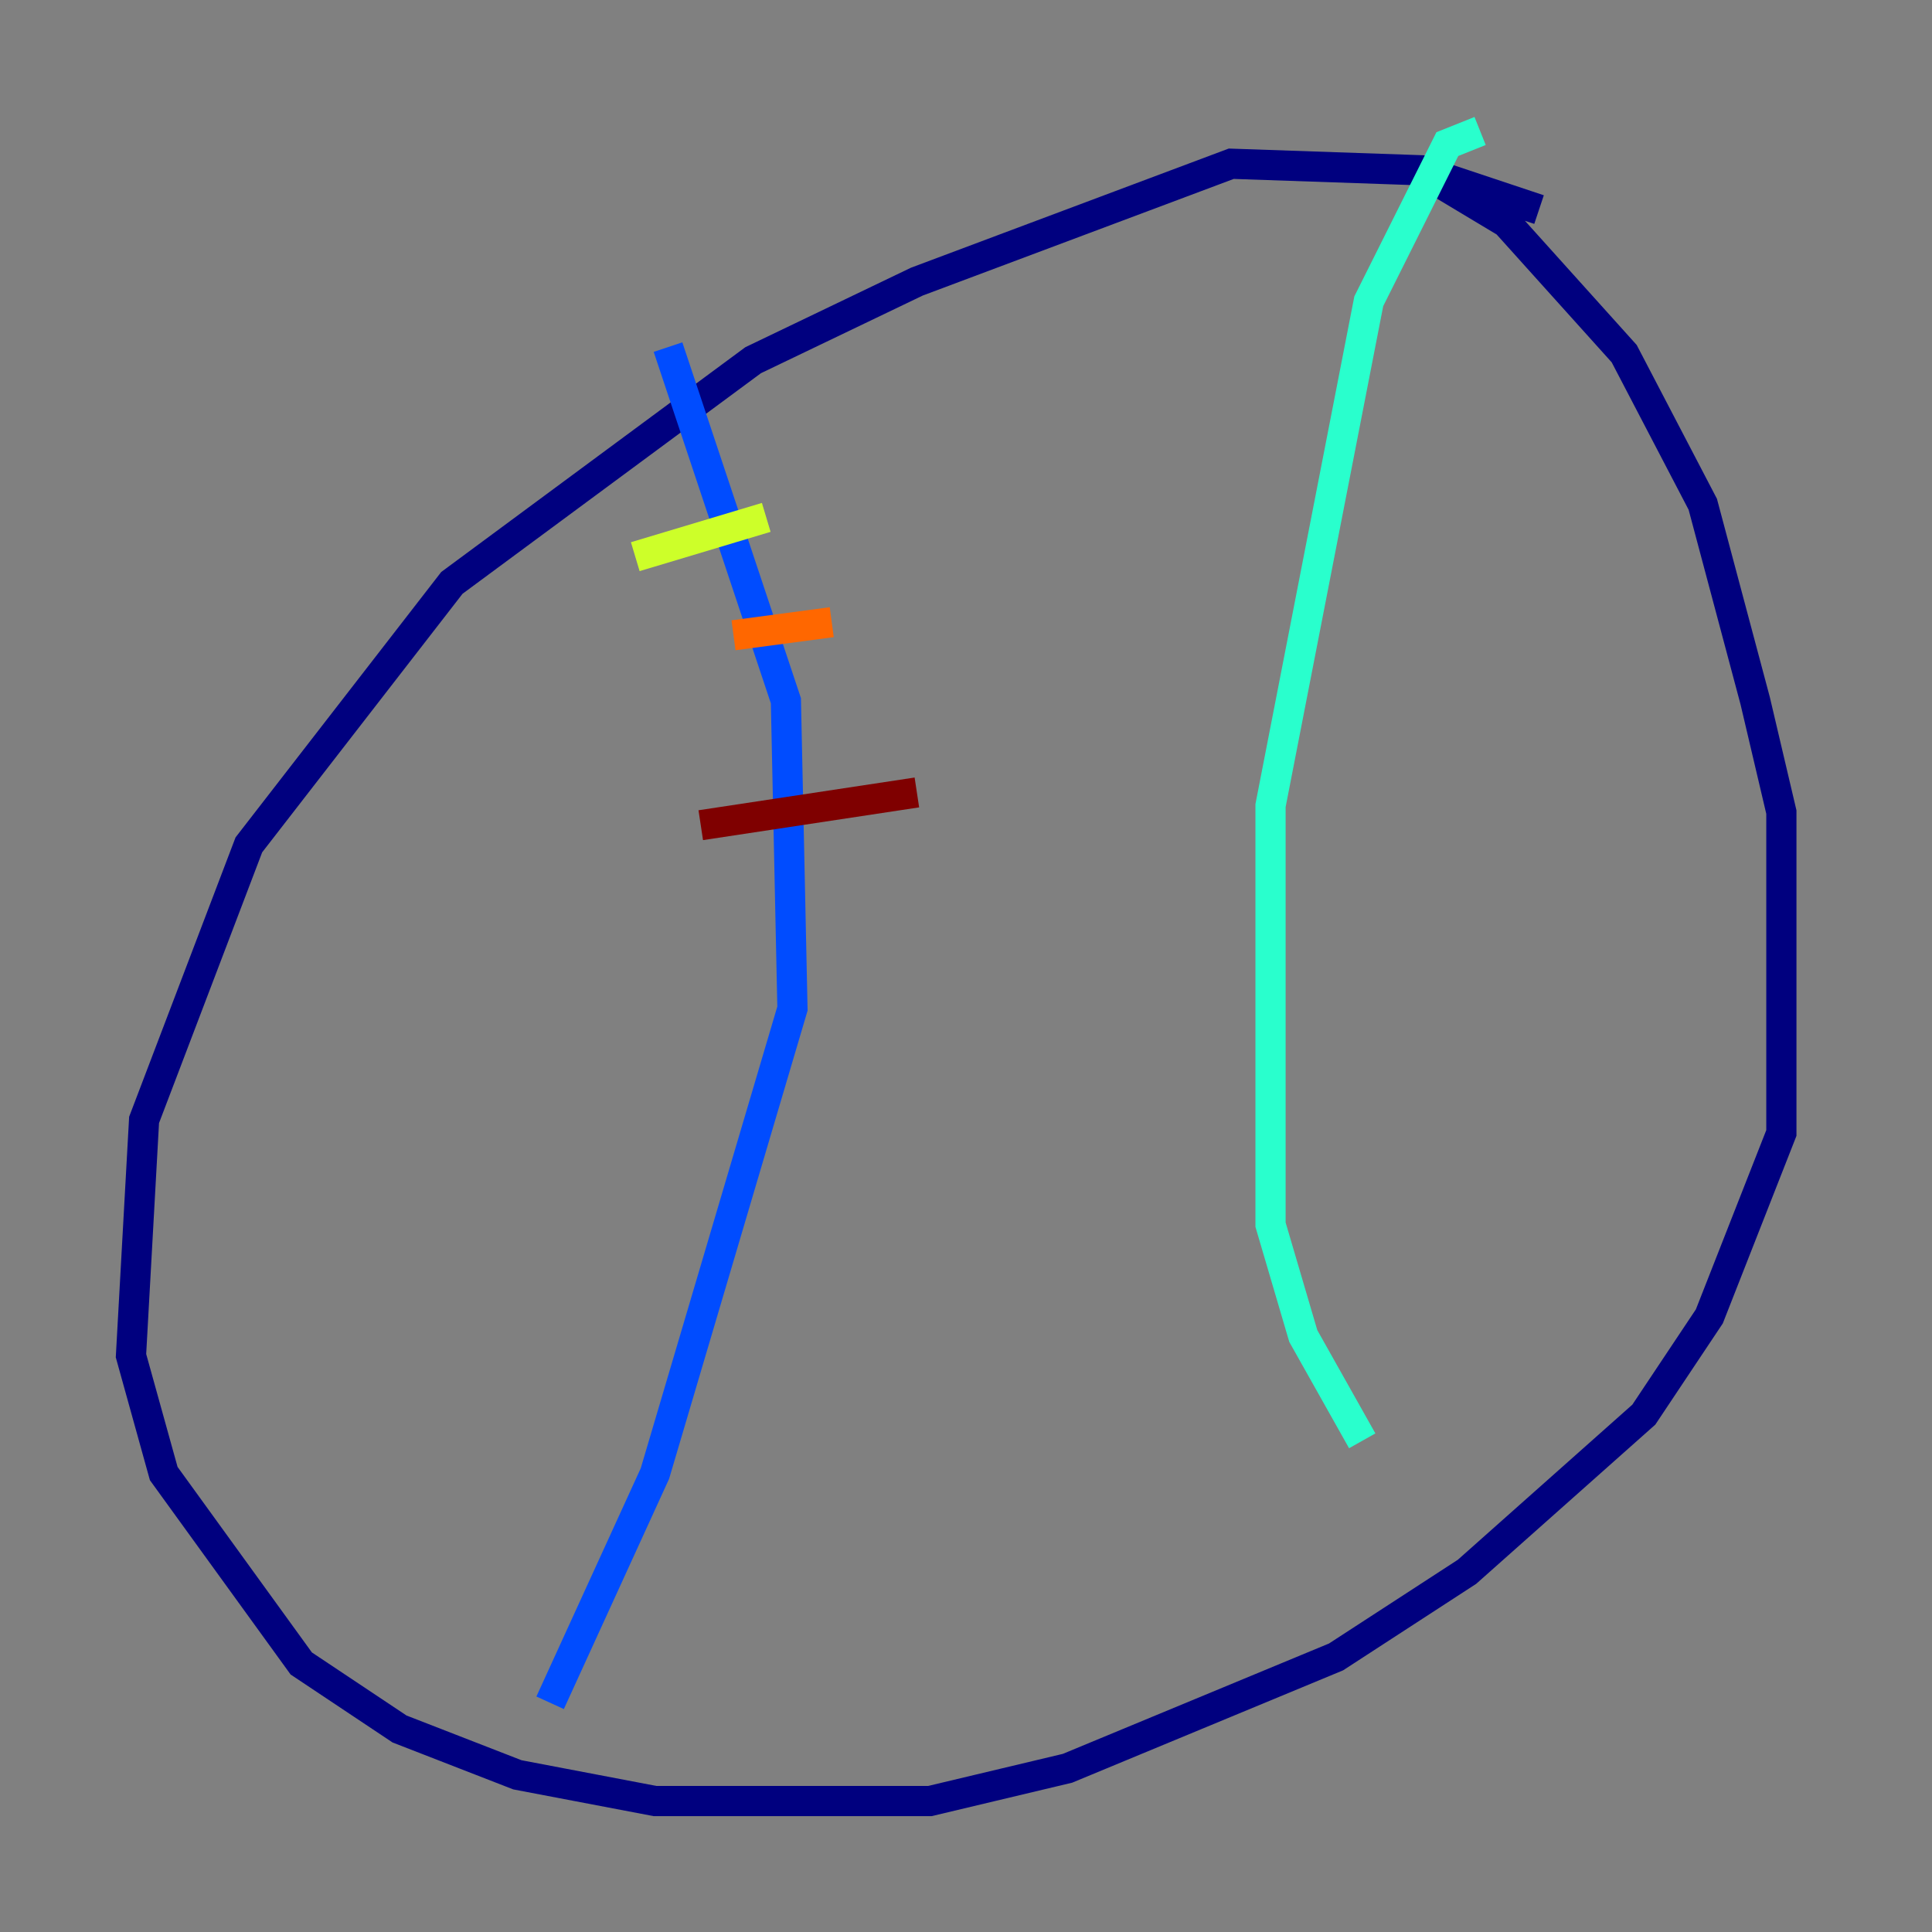<?xml version="1.0" encoding="utf-8" ?>
<svg baseProfile="tiny" height="128" version="1.2" viewBox="0,0,128,128" width="128" xmlns="http://www.w3.org/2000/svg" xmlns:ev="http://www.w3.org/2001/xml-events" xmlns:xlink="http://www.w3.org/1999/xlink"><rect x="0" y="0" width="128" height="128" fill="#808080" stroke="none"/><defs /><polyline fill="none" points="101.966,13.885 94.156,11.281 81.573,10.848 60.746,18.658 49.898,23.864 29.939,38.617 16.488,55.973 9.546,74.197 8.678,89.817 10.848,97.627 19.959,110.21 26.468,114.549 34.278,117.586 43.39,119.322 61.614,119.322 70.725,117.153 88.515,109.776 97.193,104.136 108.909,93.722 113.248,87.214 118.02,75.064 118.02,53.803 116.285,46.427 112.814,33.41 107.607,23.43 99.797,14.752 95.458,12.149" stroke="#00007f" stroke-width="2" /><polyline fill="none" points="44.258,22.997 52.068,46.427 52.502,66.82 43.39,97.627 36.447,112.814" stroke="#004cff" stroke-width="2" /><polyline fill="none" points="98.061,8.678 95.891,9.546 90.685,19.959 84.176,53.37 84.176,81.139 86.346,88.515 90.251,95.458" stroke="#29ffcd" stroke-width="2" /><polyline fill="none" points="42.088,36.881 50.766,34.278" stroke="#cdff29" stroke-width="2" /><polyline fill="none" points="48.597,42.088 55.105,41.22" stroke="#ff6700" stroke-width="2" /><polyline fill="none" points="46.427,54.671 60.746,52.502" stroke="#7f0000" stroke-width="2" /></svg>